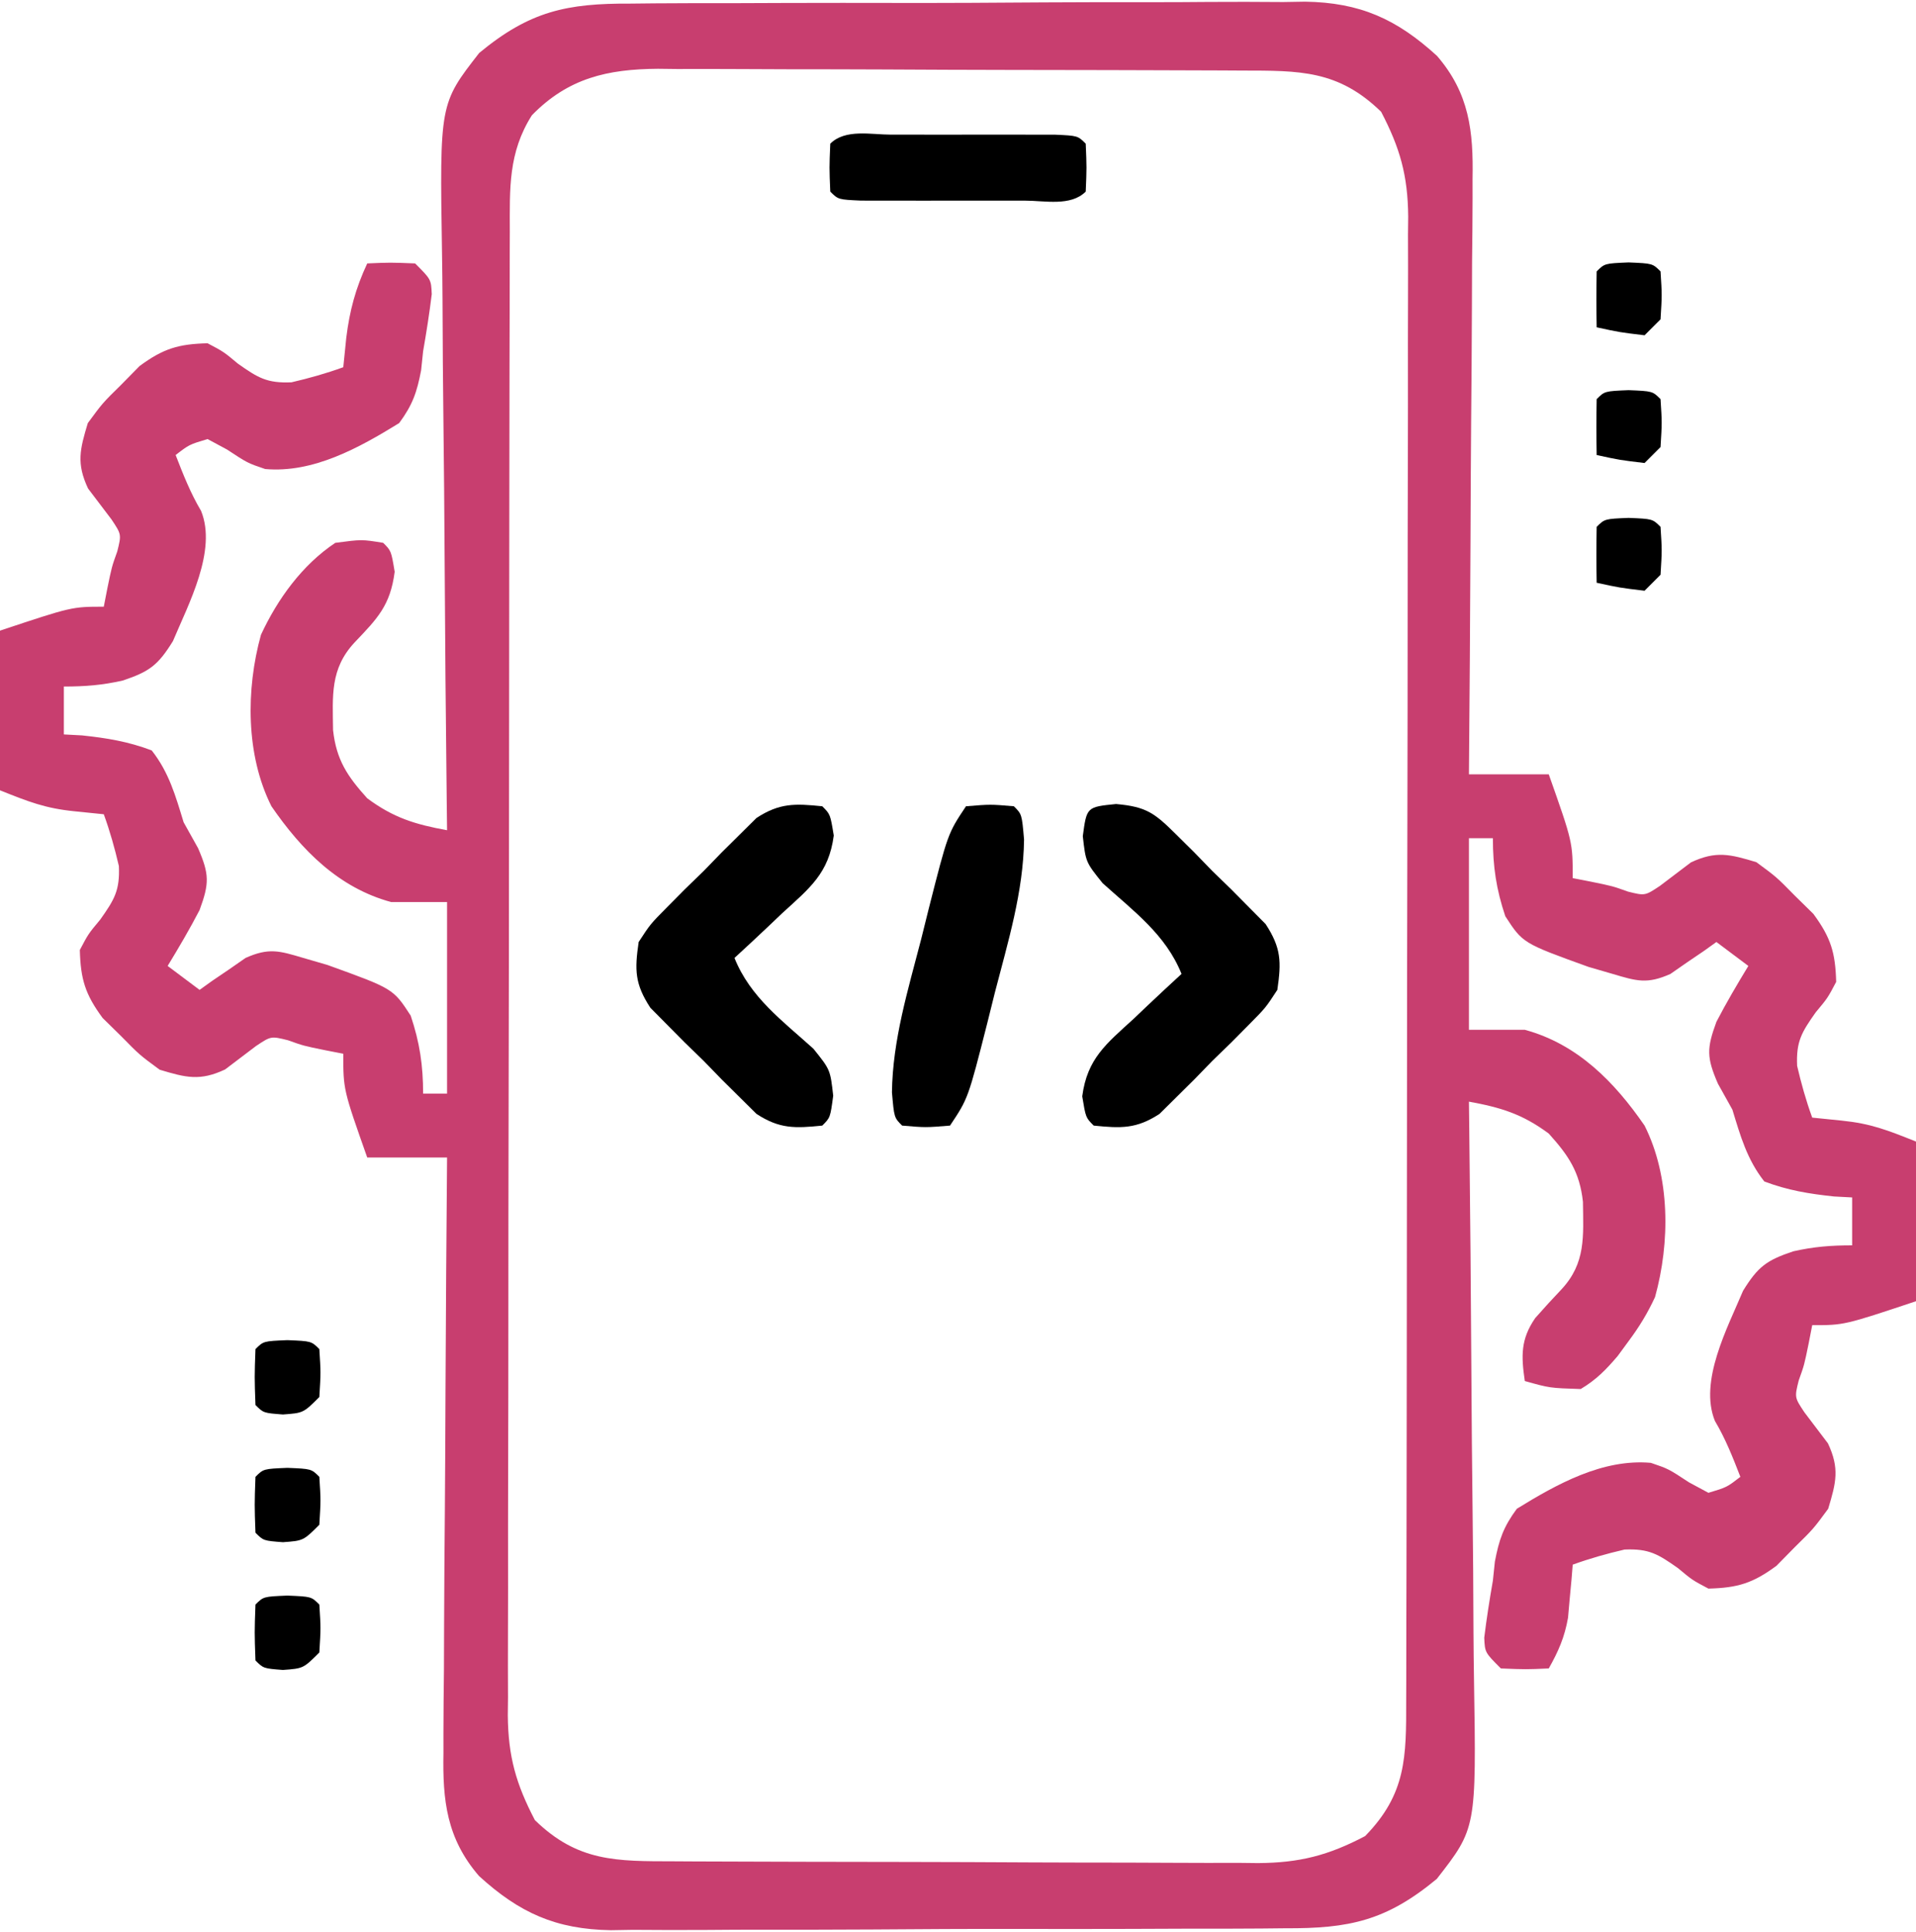 <svg width="240" height="242" viewBox="0 0 240 242" fill="none" xmlns="http://www.w3.org/2000/svg">
<path d="M79.015 0.451C79.997 0.44 80.978 0.43 81.989 0.42C85.22 0.392 88.449 0.394 91.68 0.398C93.935 0.391 96.19 0.382 98.446 0.372C103.168 0.358 107.89 0.358 112.613 0.369C118.651 0.38 124.688 0.346 130.726 0.3C135.383 0.27 140.039 0.269 144.696 0.275C146.922 0.274 149.147 0.264 151.372 0.243C154.491 0.219 157.607 0.232 160.726 0.255C162.092 0.232 162.092 0.232 163.485 0.209C170.345 0.321 174.923 2.362 180 7C184.054 11.694 184.568 16.467 184.454 22.414C184.455 23.224 184.455 24.035 184.456 24.87C184.453 27.527 184.422 30.183 184.391 32.84C184.383 34.691 184.377 36.542 184.373 38.392C184.358 43.247 184.319 48.102 184.275 52.956C184.234 57.917 184.215 62.877 184.195 67.838C184.153 77.559 184.084 87.279 184 97C187.3 97 190.6 97 194 97C197 105.5 197 105.5 197 110C197.743 110.144 198.485 110.289 199.25 110.438C202 111 202 111 203.93 111.691C206.053 112.218 206.053 112.218 207.93 110.969C209.223 109.992 210.515 109.013 211.805 108.031C214.951 106.553 216.706 107.006 220 108C222.52 109.855 222.52 109.855 224.812 112.188C225.582 112.944 226.352 113.701 227.145 114.48C229.332 117.45 229.902 119.325 230 123C228.934 125.02 228.934 125.02 227.438 126.812C225.685 129.301 224.975 130.436 225.109 133.512C225.626 135.734 226.221 137.856 227 140C228.217 140.124 229.434 140.248 230.688 140.375C234.329 140.745 236.379 141.551 240 143C240 149.6 240 156.2 240 163C231 166 231 166 227 166C226.856 166.743 226.711 167.485 226.562 168.25C226 171 226 171 225.309 172.93C224.782 175.053 224.782 175.053 226.031 176.93C227.008 178.223 227.987 179.515 228.969 180.805C230.447 183.951 229.994 185.706 229 189C227.145 191.52 227.145 191.52 224.812 193.812C224.056 194.582 223.299 195.352 222.52 196.145C219.55 198.332 217.675 198.902 214 199C211.98 197.934 211.98 197.934 210.188 196.438C207.699 194.685 206.564 193.975 203.488 194.109C201.266 194.626 199.144 195.221 197 196C196.927 196.905 196.927 196.905 196.852 197.828C196.777 198.627 196.702 199.427 196.625 200.25C196.555 201.039 196.486 201.828 196.414 202.641C195.985 205.086 195.214 206.848 194 209C191.125 209.125 191.125 209.125 188 209C186 207 186 207 185.918 205.152C186.21 202.753 186.585 200.382 187 198C187.083 197.214 187.165 196.427 187.25 195.617C187.774 192.859 188.322 191.273 190 189C195.018 185.907 200.758 182.714 206.785 183.246C209 184 209 184 211.562 185.688C212.367 186.121 213.171 186.554 214 187C216.303 186.309 216.303 186.309 218 185C217.053 182.564 216.149 180.251 214.812 178C212.793 173.028 216.385 166.339 218.336 161.695C220.212 158.657 221.285 157.871 224.625 156.75C227.203 156.169 229.342 156 232 156C232 154.02 232 152.04 232 150C231.252 149.96 230.505 149.92 229.734 149.879C226.604 149.547 223.95 149.113 221 148C218.832 145.246 218.015 142.319 217 139C216.402 137.928 215.804 136.855 215.188 135.75C213.763 132.452 213.775 131.347 215 128C216.246 125.598 217.593 123.315 219 121C217.68 120.01 216.36 119.02 215 118C214.481 118.373 213.961 118.745 213.426 119.129C212.728 119.602 212.031 120.075 211.312 120.562C210.628 121.038 209.944 121.514 209.238 122.004C206.321 123.302 205.035 122.903 202 122C201.007 121.711 200.015 121.423 198.992 121.125C190.746 118.149 190.746 118.149 188.555 114.773C187.425 111.405 187 108.552 187 105C186.01 105 185.02 105 184 105C184 112.92 184 120.84 184 129C186.31 129 188.62 129 191 129C197.586 130.788 202.213 135.503 206 141C209.223 147.404 209.209 155.638 207.312 162.48C206.369 164.513 205.339 166.205 204 168C203.553 168.61 203.105 169.219 202.645 169.848C201.176 171.576 199.95 172.839 198 174C194.125 173.875 194.125 173.875 191 173C190.541 169.866 190.466 167.774 192.301 165.113C193.373 163.893 194.469 162.692 195.59 161.516C198.664 158.212 198.331 154.858 198.281 150.543C197.868 146.808 196.491 144.761 194 142C190.71 139.554 187.983 138.725 184 138C184.02 139.661 184.02 139.661 184.04 141.356C184.162 151.816 184.252 162.277 184.311 172.737C184.342 178.115 184.384 183.492 184.453 188.869C184.518 194.063 184.554 199.256 184.569 204.45C184.58 206.427 184.602 208.404 184.634 210.381C184.928 229.011 184.928 229.011 179.975 235.364C173.653 240.601 169.016 241.593 160.985 241.549C160.003 241.56 159.022 241.57 158.011 241.58C154.78 241.608 151.551 241.606 148.32 241.602C146.065 241.609 143.81 241.618 141.554 241.628C136.832 241.642 132.11 241.642 127.387 241.631C121.349 241.62 115.312 241.654 109.274 241.7C104.617 241.73 99.961 241.731 95.304 241.725C93.078 241.726 90.853 241.736 88.628 241.757C85.509 241.781 82.393 241.768 79.274 241.745C78.364 241.76 77.453 241.775 76.515 241.791C69.655 241.679 65.076 239.638 60 235C55.946 230.306 55.432 225.533 55.546 219.586C55.545 218.776 55.545 217.965 55.544 217.13C55.547 214.473 55.578 211.817 55.609 209.16C55.617 207.309 55.623 205.458 55.627 203.608C55.642 198.753 55.681 193.898 55.725 189.044C55.766 184.083 55.785 179.123 55.805 174.162C55.847 164.441 55.916 154.721 56 145C52.7 145 49.4 145 46 145C43 136.5 43 136.5 43 132C42.258 131.856 41.515 131.711 40.75 131.562C38 131 38 131 36.07 130.309C33.947 129.782 33.947 129.782 32.07 131.031C30.777 132.008 29.485 132.987 28.195 133.969C25.049 135.447 23.294 134.994 20 134C17.48 132.145 17.48 132.145 15.188 129.812C14.418 129.056 13.648 128.299 12.855 127.52C10.668 124.55 10.098 122.675 10 119C11.066 116.98 11.066 116.98 12.562 115.188C14.315 112.699 15.025 111.564 14.891 108.488C14.374 106.266 13.779 104.144 13 102C11.783 101.876 10.566 101.752 9.312 101.625C5.671 101.255 3.621 100.449 0 99C0 92.4 0 85.8 0 79C9 76 9 76 13 76C13.144 75.257 13.289 74.515 13.438 73.75C14 71 14 71 14.691 69.07C15.218 66.947 15.218 66.947 13.969 65.07C12.992 63.777 12.013 62.485 11.031 61.195C9.553 58.049 10.006 56.294 11 53C12.855 50.48 12.855 50.48 15.188 48.188C15.944 47.418 16.701 46.648 17.48 45.855C20.45 43.668 22.325 43.098 26 43C28.02 44.066 28.02 44.066 29.812 45.562C32.301 47.315 33.436 48.025 36.512 47.891C38.734 47.374 40.856 46.779 43 46C43.186 44.175 43.186 44.175 43.375 42.312C43.789 38.935 44.546 36.102 46 33C48.875 32.875 48.875 32.875 52 33C54 35 54 35 54.082 36.848C53.79 39.248 53.416 41.618 53 44C52.917 44.786 52.835 45.573 52.75 46.383C52.227 49.141 51.678 50.727 50 53C44.982 56.093 39.242 59.286 33.215 58.754C31 58 31 58 28.438 56.312C27.633 55.879 26.829 55.446 26 55C23.697 55.691 23.697 55.691 22 57C22.947 59.436 23.851 61.749 25.188 64C27.207 68.972 23.615 75.661 21.664 80.305C19.788 83.343 18.715 84.129 15.375 85.25C12.797 85.831 10.658 86 8 86C8 87.98 8 89.96 8 92C9.121 92.06 9.121 92.06 10.266 92.121C13.396 92.453 16.05 92.887 19 94C21.168 96.754 21.985 99.681 23 103C23.598 104.072 24.196 105.145 24.812 106.25C26.237 109.548 26.225 110.653 25 114C23.754 116.402 22.407 118.685 21 121C22.32 121.99 23.64 122.98 25 124C25.52 123.627 26.039 123.255 26.574 122.871C27.272 122.398 27.969 121.925 28.688 121.438C29.372 120.962 30.056 120.486 30.762 119.996C33.678 118.698 34.965 119.097 38 120C38.993 120.289 39.985 120.577 41.008 120.875C49.254 123.851 49.254 123.851 51.445 127.227C52.575 130.595 53 133.448 53 137C53.99 137 54.98 137 56 137C56 129.08 56 121.16 56 113C53.69 113 51.38 113 49 113C42.414 111.212 37.787 106.497 34 101C30.777 94.596 30.791 86.362 32.688 79.519C34.765 75.045 37.859 70.757 42 68C45.312 67.562 45.312 67.562 48 68C49 69 49 69 49.438 71.625C48.889 75.858 47.284 77.468 44.41 80.484C41.336 83.788 41.669 87.142 41.719 91.457C42.132 95.192 43.509 97.239 46 100C49.29 102.446 52.017 103.275 56 104C55.987 102.892 55.973 101.785 55.96 100.644C55.838 90.184 55.748 79.724 55.689 69.263C55.658 63.885 55.615 58.508 55.547 53.131C55.482 47.937 55.446 42.744 55.431 37.55C55.42 35.573 55.398 33.596 55.366 31.619C55.072 12.989 55.072 12.989 60.025 6.636C66.347 1.399 70.984 0.407 79.015 0.451ZM66.625 14.438C63.654 19.122 63.853 23.599 63.86 29.027C63.857 29.842 63.854 30.657 63.851 31.497C63.842 34.232 63.84 36.967 63.839 39.702C63.834 41.662 63.829 43.622 63.824 45.581C63.811 50.908 63.804 56.234 63.8 61.561C63.797 64.888 63.793 68.216 63.788 71.543C63.775 81.954 63.765 92.364 63.761 102.774C63.757 114.792 63.739 126.811 63.71 138.83C63.688 148.119 63.678 157.408 63.677 166.697C63.676 172.246 63.67 177.794 63.652 183.343C63.636 188.562 63.634 193.782 63.642 199.001C63.643 200.916 63.639 202.83 63.629 204.744C63.616 207.361 63.622 209.976 63.633 212.592C63.624 213.347 63.616 214.103 63.608 214.88C63.656 220.054 64.646 223.489 67 228C72.374 233.236 77.216 233.151 84.421 233.161C85.269 233.166 86.117 233.171 86.99 233.176C89.791 233.191 92.593 233.198 95.394 233.203C97.345 233.209 99.296 233.215 101.246 233.22C105.336 233.231 109.425 233.237 113.515 233.24C118.747 233.246 123.979 233.27 129.211 233.298C133.241 233.317 137.27 233.322 141.3 233.324C143.228 233.327 145.156 233.335 147.085 233.348C149.787 233.365 152.489 233.363 155.191 233.356C155.982 233.366 156.774 233.375 157.589 233.384C162.786 233.345 166.382 232.43 171 230C176.165 224.699 176.149 220.092 176.14 212.973C176.143 212.158 176.146 211.343 176.149 210.503C176.158 207.768 176.16 205.033 176.161 202.298C176.166 200.338 176.171 198.378 176.176 196.419C176.189 191.092 176.196 185.766 176.2 180.439C176.203 177.112 176.207 173.784 176.212 170.457C176.225 160.047 176.235 149.636 176.239 139.226C176.243 127.208 176.261 115.189 176.29 103.17C176.311 93.881 176.322 84.592 176.323 75.302C176.324 69.754 176.33 64.206 176.348 58.657C176.364 53.438 176.366 48.218 176.358 42.999C176.357 41.084 176.361 39.17 176.371 37.256C176.384 34.639 176.378 32.024 176.367 29.408C176.376 28.653 176.384 27.898 176.392 27.119C176.344 21.946 175.354 18.511 173 14C167.626 8.764 162.784 8.849 155.579 8.839C154.731 8.834 153.884 8.829 153.01 8.824C150.209 8.809 147.407 8.802 144.605 8.797C142.655 8.791 140.704 8.785 138.754 8.78C134.664 8.769 130.575 8.763 126.485 8.76C121.253 8.754 116.021 8.73 110.789 8.702C106.759 8.683 102.73 8.678 98.7 8.676C96.772 8.673 94.844 8.665 92.915 8.652C90.213 8.635 87.511 8.637 84.809 8.644C84.018 8.634 83.227 8.625 82.411 8.616C76.117 8.663 71.178 9.765 66.625 14.438Z" fill="#C83E6F"/>
<path d="M139.793 100.718C143.607 101.053 144.624 101.854 147.305 104.508C148.052 105.248 148.8 105.988 149.57 106.75C150.331 107.534 151.091 108.317 151.875 109.125C152.659 109.886 153.442 110.646 154.25 111.43C154.99 112.177 155.73 112.925 156.492 113.695C157.166 114.376 157.84 115.057 158.535 115.758C160.49 118.749 160.513 120.488 160 124C158.535 126.242 158.535 126.242 156.492 128.305C155.752 129.052 155.012 129.8 154.25 130.57C153.466 131.331 152.683 132.091 151.875 132.875C151.114 133.659 150.354 134.442 149.57 135.25C148.823 135.99 148.075 136.73 147.305 137.492C146.284 138.503 146.284 138.503 145.242 139.535C142.338 141.433 140.402 141.343 137 141C136 140 136 140 135.562 137.336C136.183 132.602 138.576 130.749 142 127.625C142.572 127.08 143.145 126.534 143.734 125.973C145.143 124.634 146.57 123.315 148 122C146.021 117.064 141.98 114.124 138.117 110.633C136 108 136 108 135.633 104.742C136.122 101.089 136.122 101.089 139.793 100.718Z" fill="black"/>
<path d="M103 101C104 102 104 102 104.438 104.664C103.817 109.398 101.424 111.251 98 114.375C97.428 114.92 96.855 115.466 96.266 116.027C94.857 117.366 93.43 118.685 92 120C93.979 124.936 98.019 127.876 101.883 131.367C104 134 104 134 104.367 137.258C104 140 104 140 103 141C99.598 141.343 97.662 141.433 94.758 139.535C94.078 138.861 93.397 138.187 92.695 137.492C91.948 136.752 91.2 136.012 90.43 135.25C89.669 134.466 88.909 133.683 88.125 132.875C87.341 132.114 86.558 131.354 85.75 130.57C85.01 129.823 84.27 129.075 83.508 128.305C82.834 127.624 82.16 126.943 81.465 126.242C79.51 123.251 79.487 121.512 80 118C81.465 115.758 81.465 115.758 83.508 113.695C84.618 112.574 84.618 112.574 85.75 111.43C86.534 110.669 87.317 109.909 88.125 109.125C88.886 108.341 89.646 107.558 90.43 106.75C91.177 106.01 91.925 105.27 92.695 104.508C93.376 103.834 94.057 103.16 94.758 102.465C97.662 100.567 99.598 100.657 103 101Z" fill="black"/>
<path d="M121 101C124.062 100.75 124.062 100.75 127 101C128 102 128 102 128.273 105.168C128.189 111.726 126.258 118.003 124.625 124.312C124.308 125.587 123.991 126.861 123.664 128.174C121.27 137.595 121.27 137.595 119 141C115.938 141.25 115.938 141.25 113 141C112 140 112 140 111.727 136.832C111.811 130.274 113.742 123.997 115.375 117.688C115.851 115.776 115.851 115.776 116.336 113.826C118.73 104.405 118.73 104.405 121 101Z" fill="black"/>
<path d="M111.625 16.867C112.287 16.866 112.949 16.865 113.631 16.864C115.034 16.864 116.436 16.866 117.838 16.87C119.991 16.875 122.144 16.87 124.297 16.863C125.656 16.864 127.016 16.865 128.375 16.867C130.243 16.869 130.243 16.869 132.148 16.871C135 17 135 17 136 18C136.125 21 136.125 21 136 24C134.117 25.883 130.881 25.131 128.375 25.133C127.713 25.134 127.051 25.135 126.369 25.136C124.966 25.136 123.564 25.134 122.162 25.13C120.009 25.125 117.856 25.13 115.703 25.137C114.344 25.136 112.984 25.135 111.625 25.133C110.38 25.132 109.135 25.131 107.852 25.129C105 25 105 25 104 24C103.875 21 103.875 21 104 18C105.883 16.117 109.119 16.869 111.625 16.867Z" fill="black"/>
<path d="M36 199.875C39 200 39 200 40 201C40.188 203.938 40.188 203.938 40 207C38 209 38 209 35.438 209.188C33 209 33 209 32 208C31.875 204.5 31.875 204.5 32 201C33 200 33 200 36 199.875Z" fill="black"/>
<path d="M36 183.875C39 184 39 184 40 185C40.188 187.938 40.188 187.938 40 191C38 193 38 193 35.438 193.188C33 193 33 193 32 192C31.875 188.5 31.875 188.5 32 185C33 184 33 184 36 183.875Z" fill="black"/>
<path d="M36 167.875C39 168 39 168 40 169C40.188 171.938 40.188 171.938 40 175C38 177 38 177 35.438 177.188C33 177 33 177 32 176C31.875 172.5 31.875 172.5 32 169C33 168 33 168 36 167.875Z" fill="black"/>
<path d="M204 64.875C207 65 207 65 208 66C208.188 68.938 208.188 68.938 208 72C207.34 72.66 206.68 73.32 206 74C202.875 73.625 202.875 73.625 200 73C199.958 70.667 199.959 68.333 200 66C201 65 201 65 204 64.875Z" fill="black"/>
<path d="M204 48.875C207 49 207 49 208 50C208.188 52.938 208.188 52.938 208 56C207.34 56.66 206.68 57.32 206 58C202.875 57.625 202.875 57.625 200 57C199.958 54.667 199.959 52.333 200 50C201 49 201 49 204 48.875Z" fill="black"/>
<path d="M204 32.875C207 33 207 33 208 34C208.188 36.938 208.188 36.938 208 40C207.34 40.66 206.68 41.32 206 42C202.875 41.625 202.875 41.625 200 41C199.958 38.667 199.959 36.333 200 34C201 33 201 33 204 32.875Z" fill="black"/>
</svg>
